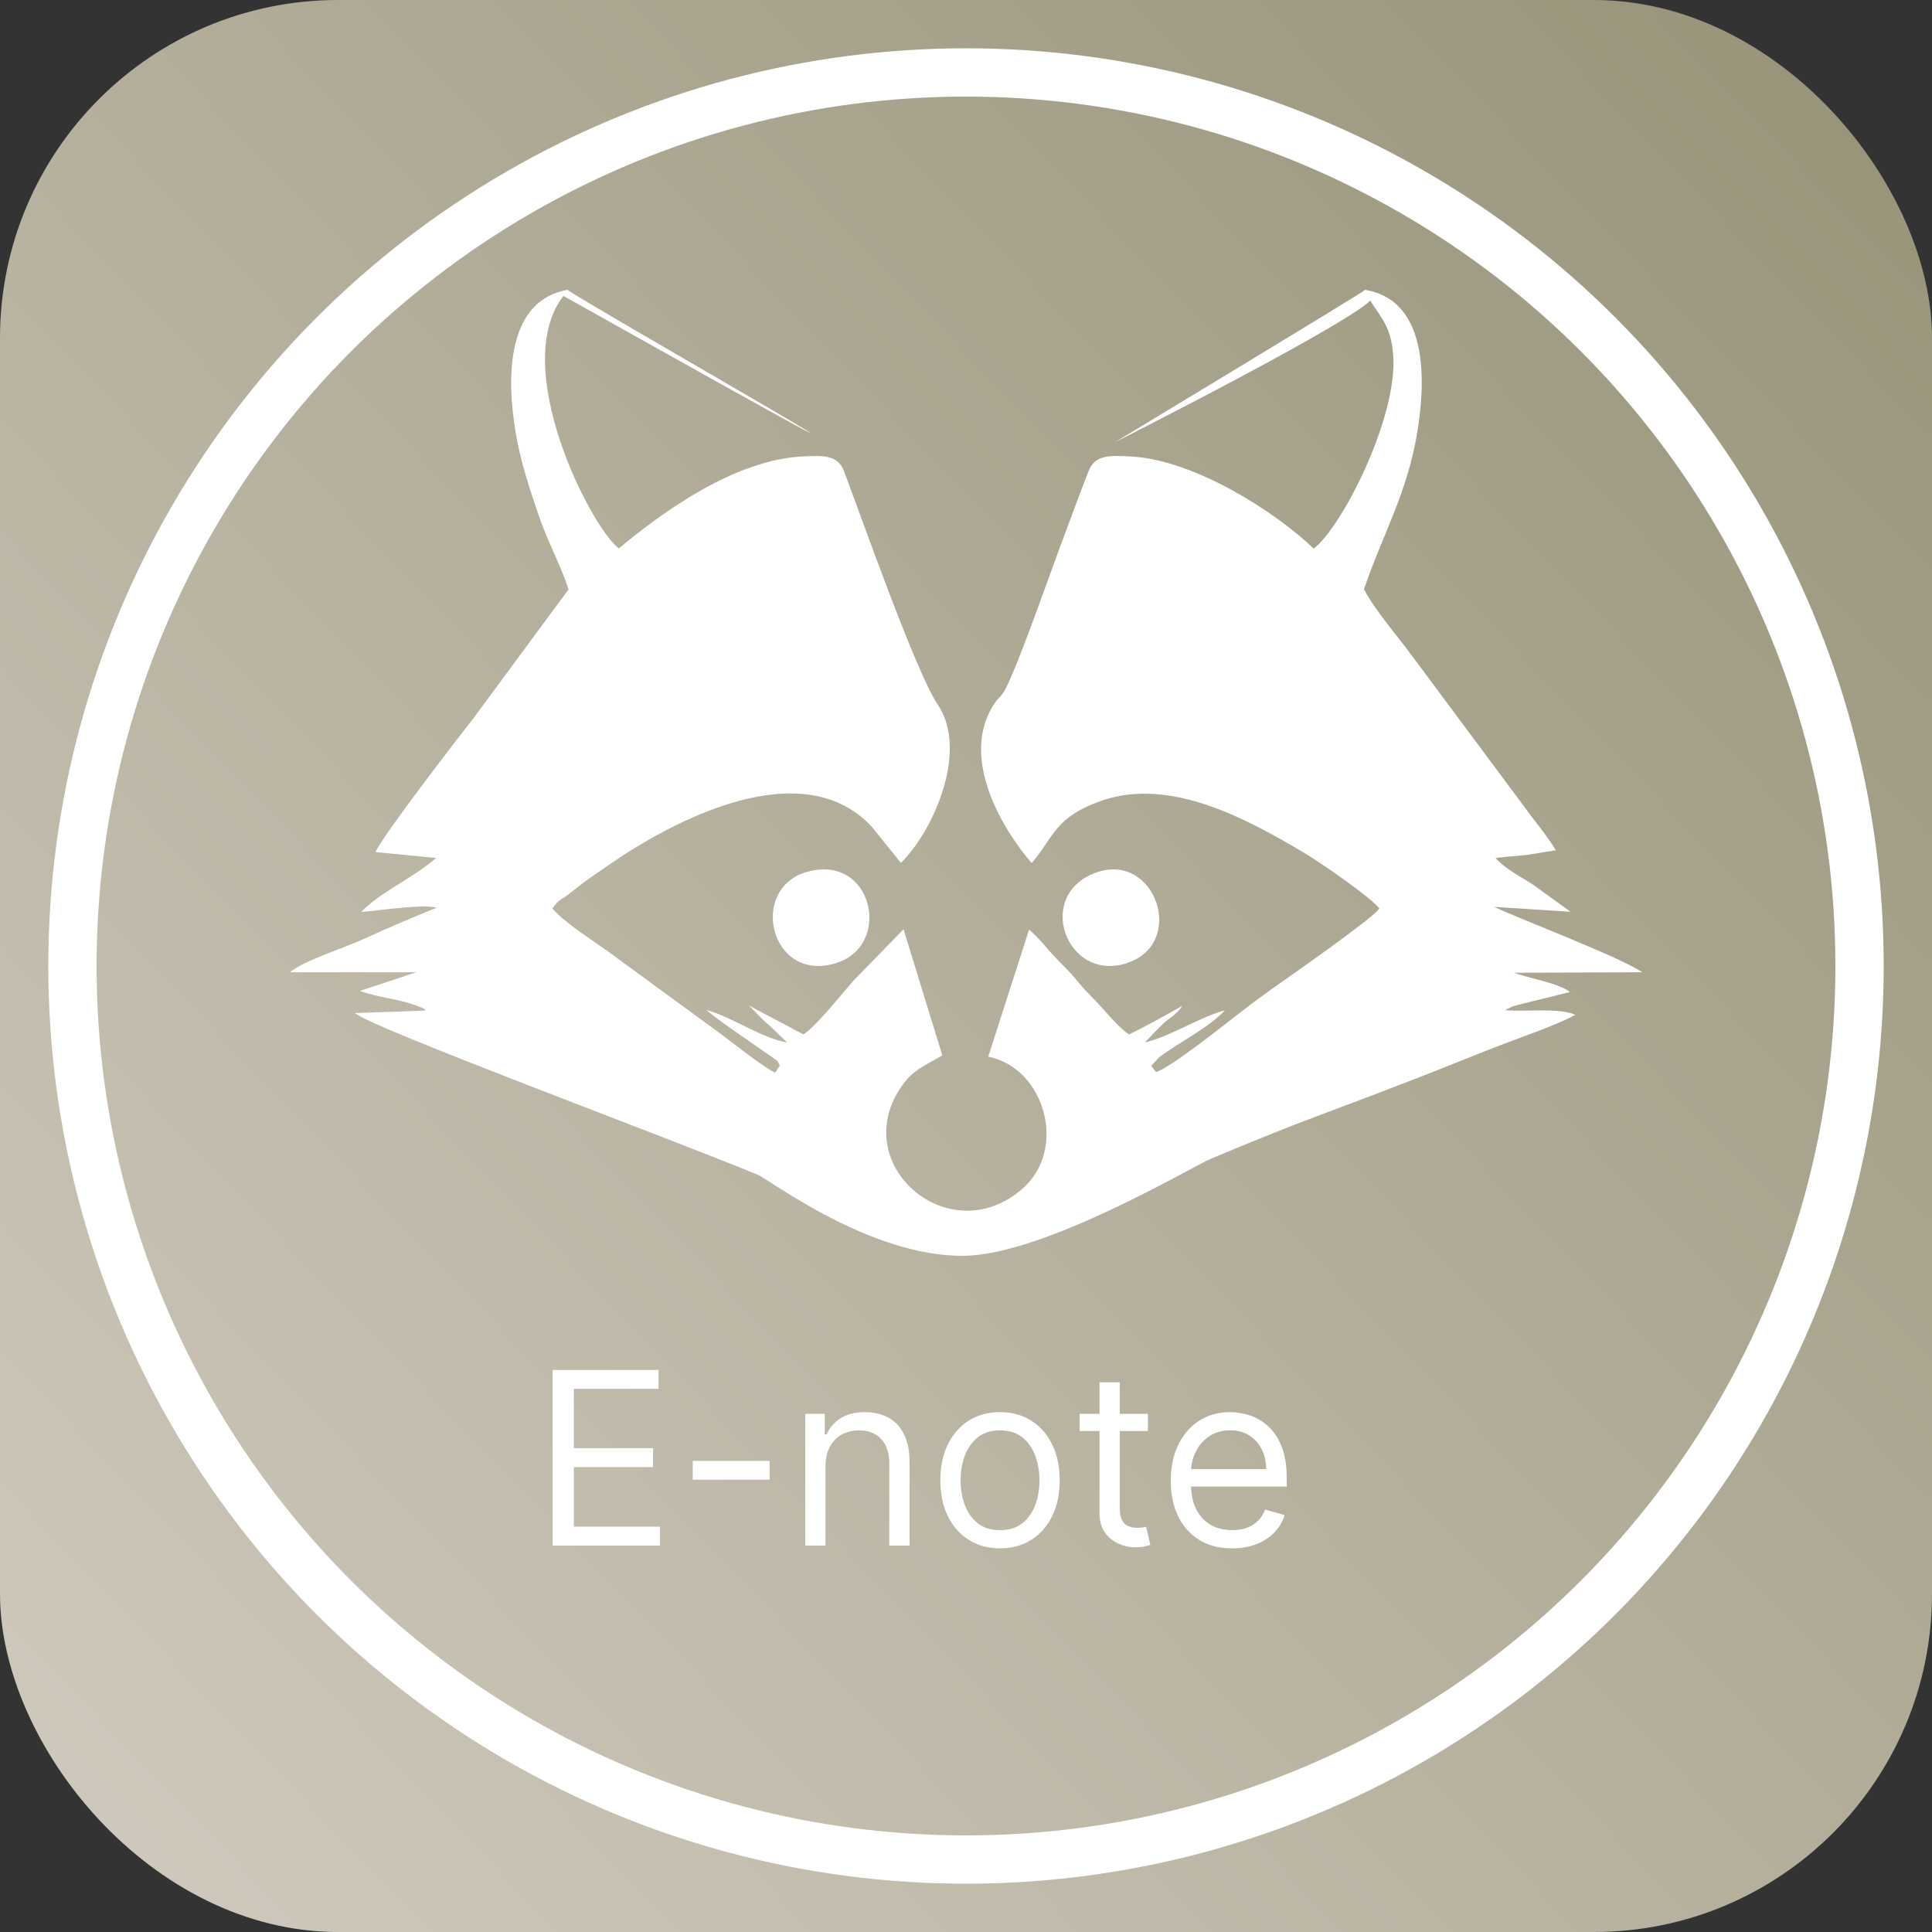 <svg width="40" height="40" viewBox="0 0 40 40" fill="none" xmlns="http://www.w3.org/2000/svg">
<rect x="0" y="0" width="40" height="40" fill="#333333" stroke="none"/>
<rect width="40" height="40" rx="7" fill="url(#paint0_linear_1648_4)"/>
<path fill-rule="evenodd" clip-rule="evenodd" d="M11.772 12.202L9.771 14.913C9.519 15.229 7.937 17.279 7.773 17.641L9.03 17.764C8.6 18.139 8.005 18.406 7.575 18.786L7.48 18.882C7.862 18.852 8.741 18.713 9.044 18.792C8.552 18.987 7.987 19.232 7.51 19.45C7.119 19.63 6.298 19.885 6 20.13L8.62 20.129L7.453 20.516C7.842 20.66 8.266 20.678 8.645 20.829C8.839 20.906 8.732 20.858 8.816 20.923L7.35 20.975C7.687 21.28 13.819 23.548 15.691 24.323C15.932 24.423 18.016 26.021 19.954 26C21.628 25.981 24.681 24.153 25.076 23.988C27.174 23.109 27.322 23.108 29.442 22.281C29.982 22.071 30.504 21.857 31.034 21.651C31.45 21.49 32.254 21.214 32.615 21.011C32.294 20.858 31.588 20.952 31.159 20.915L31.323 20.834C31.359 20.821 31.453 20.8 31.494 20.789L32.502 20.539C32.3 20.36 31.633 20.252 31.353 20.14L34 20.129C33.545 19.817 31.509 19.044 30.934 18.776L32.516 18.877L31.737 18.314C31.497 18.158 31.157 17.986 30.963 17.764C31.173 17.737 31.392 17.724 31.607 17.702L32.211 17.603C32.066 17.36 31.888 17.138 31.717 16.916L29.244 13.591C28.926 13.158 28.501 12.68 28.239 12.202C28.607 11.11 29.119 10.243 29.332 9.016C29.504 8.027 29.63 6.229 28.263 6.001C28.276 6.023 23.057 9.17 23.079 9.159C28.542 6.377 28.356 6.202 28.369 6.222C28.608 6.603 28.792 6.758 28.843 7.328C28.957 8.618 27.773 10.932 27.198 11.358C26.42 10.607 24.743 9.529 23.433 9.452C22.962 9.424 22.671 9.419 22.54 9.749C22.322 10.301 22.121 10.861 21.908 11.429C21.714 11.947 21.066 13.805 20.809 14.278C20.716 14.449 20.663 14.441 20.56 14.609C19.861 15.741 20.805 17.232 21.36 17.868C21.828 17.321 21.835 16.915 22.816 16.575C24.241 16.081 25.85 16.975 26.991 17.651C27.322 17.847 28.382 18.576 28.559 18.809C28.415 19.025 26.61 20.278 26.274 20.517C26.066 20.666 25.892 20.797 25.699 20.946C25.351 21.216 24.226 22.112 23.934 22.195L23.834 22.066L24.002 21.887C24.424 21.568 25.011 21.292 25.36 20.918C24.834 21.058 24.219 21.466 23.703 21.582C23.818 21.47 23.959 21.307 24.088 21.189C24.228 21.061 24.358 21.011 24.478 20.824C24.137 21.018 23.736 21.243 23.377 21.417C23.232 21.332 22.991 21.065 22.85 20.903C22.68 20.707 22.499 20.547 22.343 20.355C22.154 20.123 22.052 20.034 21.835 19.807C21.626 19.587 21.563 19.471 21.306 19.246L20.461 21.876C21.64 22.119 22.1 23.788 21.176 24.605C19.679 25.928 17.566 24.145 18.643 22.524C18.892 22.148 19.113 22.087 19.51 21.85L18.707 19.24L17.67 20.304C17.431 20.575 16.88 21.268 16.634 21.416L15.504 20.818C15.543 20.847 15.785 21.112 15.875 21.185C16.041 21.32 16.145 21.451 16.296 21.579C15.815 21.518 15.121 21.039 14.623 20.91C14.847 21.098 15.119 21.285 15.377 21.464L15.97 21.876C16.11 21.977 16.079 21.934 16.146 22.06L16.049 22.208C15.819 22.11 15.137 21.563 14.884 21.378L12.566 19.682C12.228 19.443 11.688 19.101 11.437 18.809C11.581 18.601 11.619 18.638 11.801 18.492C11.928 18.391 12.056 18.29 12.19 18.195C12.341 18.087 12.449 18.016 12.597 17.913C13.951 16.975 16.595 15.58 18.04 17.106L18.652 17.864C19.327 17.208 20.059 15.54 19.417 14.591C18.961 13.918 17.847 10.737 17.47 9.746C17.344 9.414 17.03 9.431 16.633 9.449C15.219 9.513 13.717 10.598 12.812 11.355C12.219 10.9 10.535 7.583 11.665 6.126C23.128 12.554 11.723 6.057 11.753 6C10.503 6.22 10.468 7.772 10.686 9.01C10.788 9.591 10.965 10.115 11.146 10.651C11.33 11.191 11.61 11.708 11.772 12.202Z" fill="white"/>
<path fill-rule="evenodd" clip-rule="evenodd" d="M22.703 18.062C21.413 18.515 22.069 20.318 23.298 19.951C24.584 19.568 23.935 17.631 22.703 18.062Z" fill="white"/>
<path fill-rule="evenodd" clip-rule="evenodd" d="M16.695 18.055C15.498 18.407 15.945 20.347 17.295 19.945C18.498 19.587 18.072 17.651 16.695 18.055Z" fill="white"/>
<path d="M11.44 32V28.364H13.635V28.754H11.881V29.983H13.521V30.374H11.881V31.609H13.663V32H11.44ZM15.934 30.246V30.636H14.343V30.246H15.934ZM17.091 30.359V32H16.672V29.273H17.076V29.699H17.112C17.176 29.56 17.273 29.449 17.403 29.365C17.533 29.28 17.701 29.237 17.907 29.237C18.092 29.237 18.254 29.275 18.392 29.351C18.531 29.425 18.638 29.539 18.715 29.692C18.792 29.843 18.831 30.035 18.831 30.267V32H18.412V30.296C18.412 30.081 18.356 29.914 18.245 29.795C18.134 29.674 17.981 29.614 17.787 29.614C17.653 29.614 17.533 29.643 17.428 29.701C17.324 29.759 17.242 29.843 17.181 29.954C17.121 30.066 17.091 30.201 17.091 30.359ZM20.704 32.057C20.458 32.057 20.242 31.998 20.056 31.881C19.872 31.764 19.727 31.6 19.623 31.389C19.52 31.178 19.469 30.932 19.469 30.651C19.469 30.366 19.52 30.119 19.623 29.907C19.727 29.695 19.872 29.53 20.056 29.413C20.242 29.296 20.458 29.237 20.704 29.237C20.951 29.237 21.166 29.296 21.351 29.413C21.537 29.53 21.681 29.695 21.784 29.907C21.888 30.119 21.94 30.366 21.94 30.651C21.94 30.932 21.888 31.178 21.784 31.389C21.681 31.6 21.537 31.764 21.351 31.881C21.166 31.998 20.951 32.057 20.704 32.057ZM20.704 31.68C20.891 31.68 21.045 31.633 21.166 31.537C21.287 31.441 21.376 31.315 21.434 31.158C21.492 31.002 21.521 30.833 21.521 30.651C21.521 30.468 21.492 30.298 21.434 30.141C21.376 29.983 21.287 29.856 21.166 29.759C21.045 29.662 20.891 29.614 20.704 29.614C20.517 29.614 20.363 29.662 20.243 29.759C20.122 29.856 20.033 29.983 19.975 30.141C19.917 30.298 19.888 30.468 19.888 30.651C19.888 30.833 19.917 31.002 19.975 31.158C20.033 31.315 20.122 31.441 20.243 31.537C20.363 31.633 20.517 31.68 20.704 31.68ZM23.766 29.273V29.628H22.352V29.273H23.766ZM22.765 28.619H23.183V31.219C23.183 31.337 23.201 31.426 23.235 31.485C23.27 31.543 23.316 31.582 23.37 31.602C23.426 31.621 23.484 31.631 23.546 31.631C23.592 31.631 23.63 31.628 23.659 31.624C23.689 31.618 23.713 31.613 23.73 31.609L23.816 31.986C23.787 31.996 23.747 32.007 23.697 32.018C23.646 32.03 23.581 32.035 23.503 32.035C23.385 32.035 23.269 32.01 23.155 31.959C23.043 31.908 22.949 31.831 22.875 31.727C22.801 31.622 22.765 31.491 22.765 31.332V28.619ZM25.51 32.057C25.248 32.057 25.021 31.999 24.83 31.883C24.641 31.766 24.495 31.602 24.392 31.393C24.29 31.182 24.239 30.937 24.239 30.658C24.239 30.378 24.29 30.132 24.392 29.919C24.495 29.705 24.638 29.538 24.822 29.418C25.006 29.298 25.222 29.237 25.468 29.237C25.61 29.237 25.75 29.261 25.889 29.308C26.027 29.356 26.153 29.433 26.267 29.539C26.38 29.644 26.471 29.784 26.538 29.958C26.606 30.132 26.64 30.346 26.64 30.601V30.778H24.537V30.416H26.213C26.213 30.262 26.183 30.125 26.121 30.004C26.061 29.884 25.974 29.788 25.862 29.718C25.751 29.649 25.619 29.614 25.468 29.614C25.301 29.614 25.157 29.655 25.035 29.738C24.914 29.82 24.821 29.926 24.756 30.058C24.691 30.189 24.658 30.33 24.658 30.48V30.722C24.658 30.928 24.694 31.102 24.765 31.245C24.837 31.387 24.937 31.496 25.065 31.57C25.193 31.644 25.341 31.68 25.51 31.68C25.62 31.68 25.72 31.665 25.809 31.634C25.899 31.602 25.976 31.555 26.041 31.492C26.106 31.428 26.157 31.349 26.192 31.254L26.597 31.368C26.554 31.505 26.483 31.626 26.382 31.73C26.282 31.833 26.157 31.914 26.009 31.972C25.861 32.028 25.695 32.057 25.51 32.057Z" fill="white"/>
<circle cx="20" cy="20" r="18.5" stroke="white"/>
<defs>
<linearGradient id="paint0_linear_1648_4" x1="40" y1="0" x2="-7.5" y2="45.5" gradientUnits="userSpaceOnUse">
<stop stop-color="#969277"/>
<stop offset="1" stop-color="#DBD4CB"/>
</linearGradient>
</defs>
</svg>
